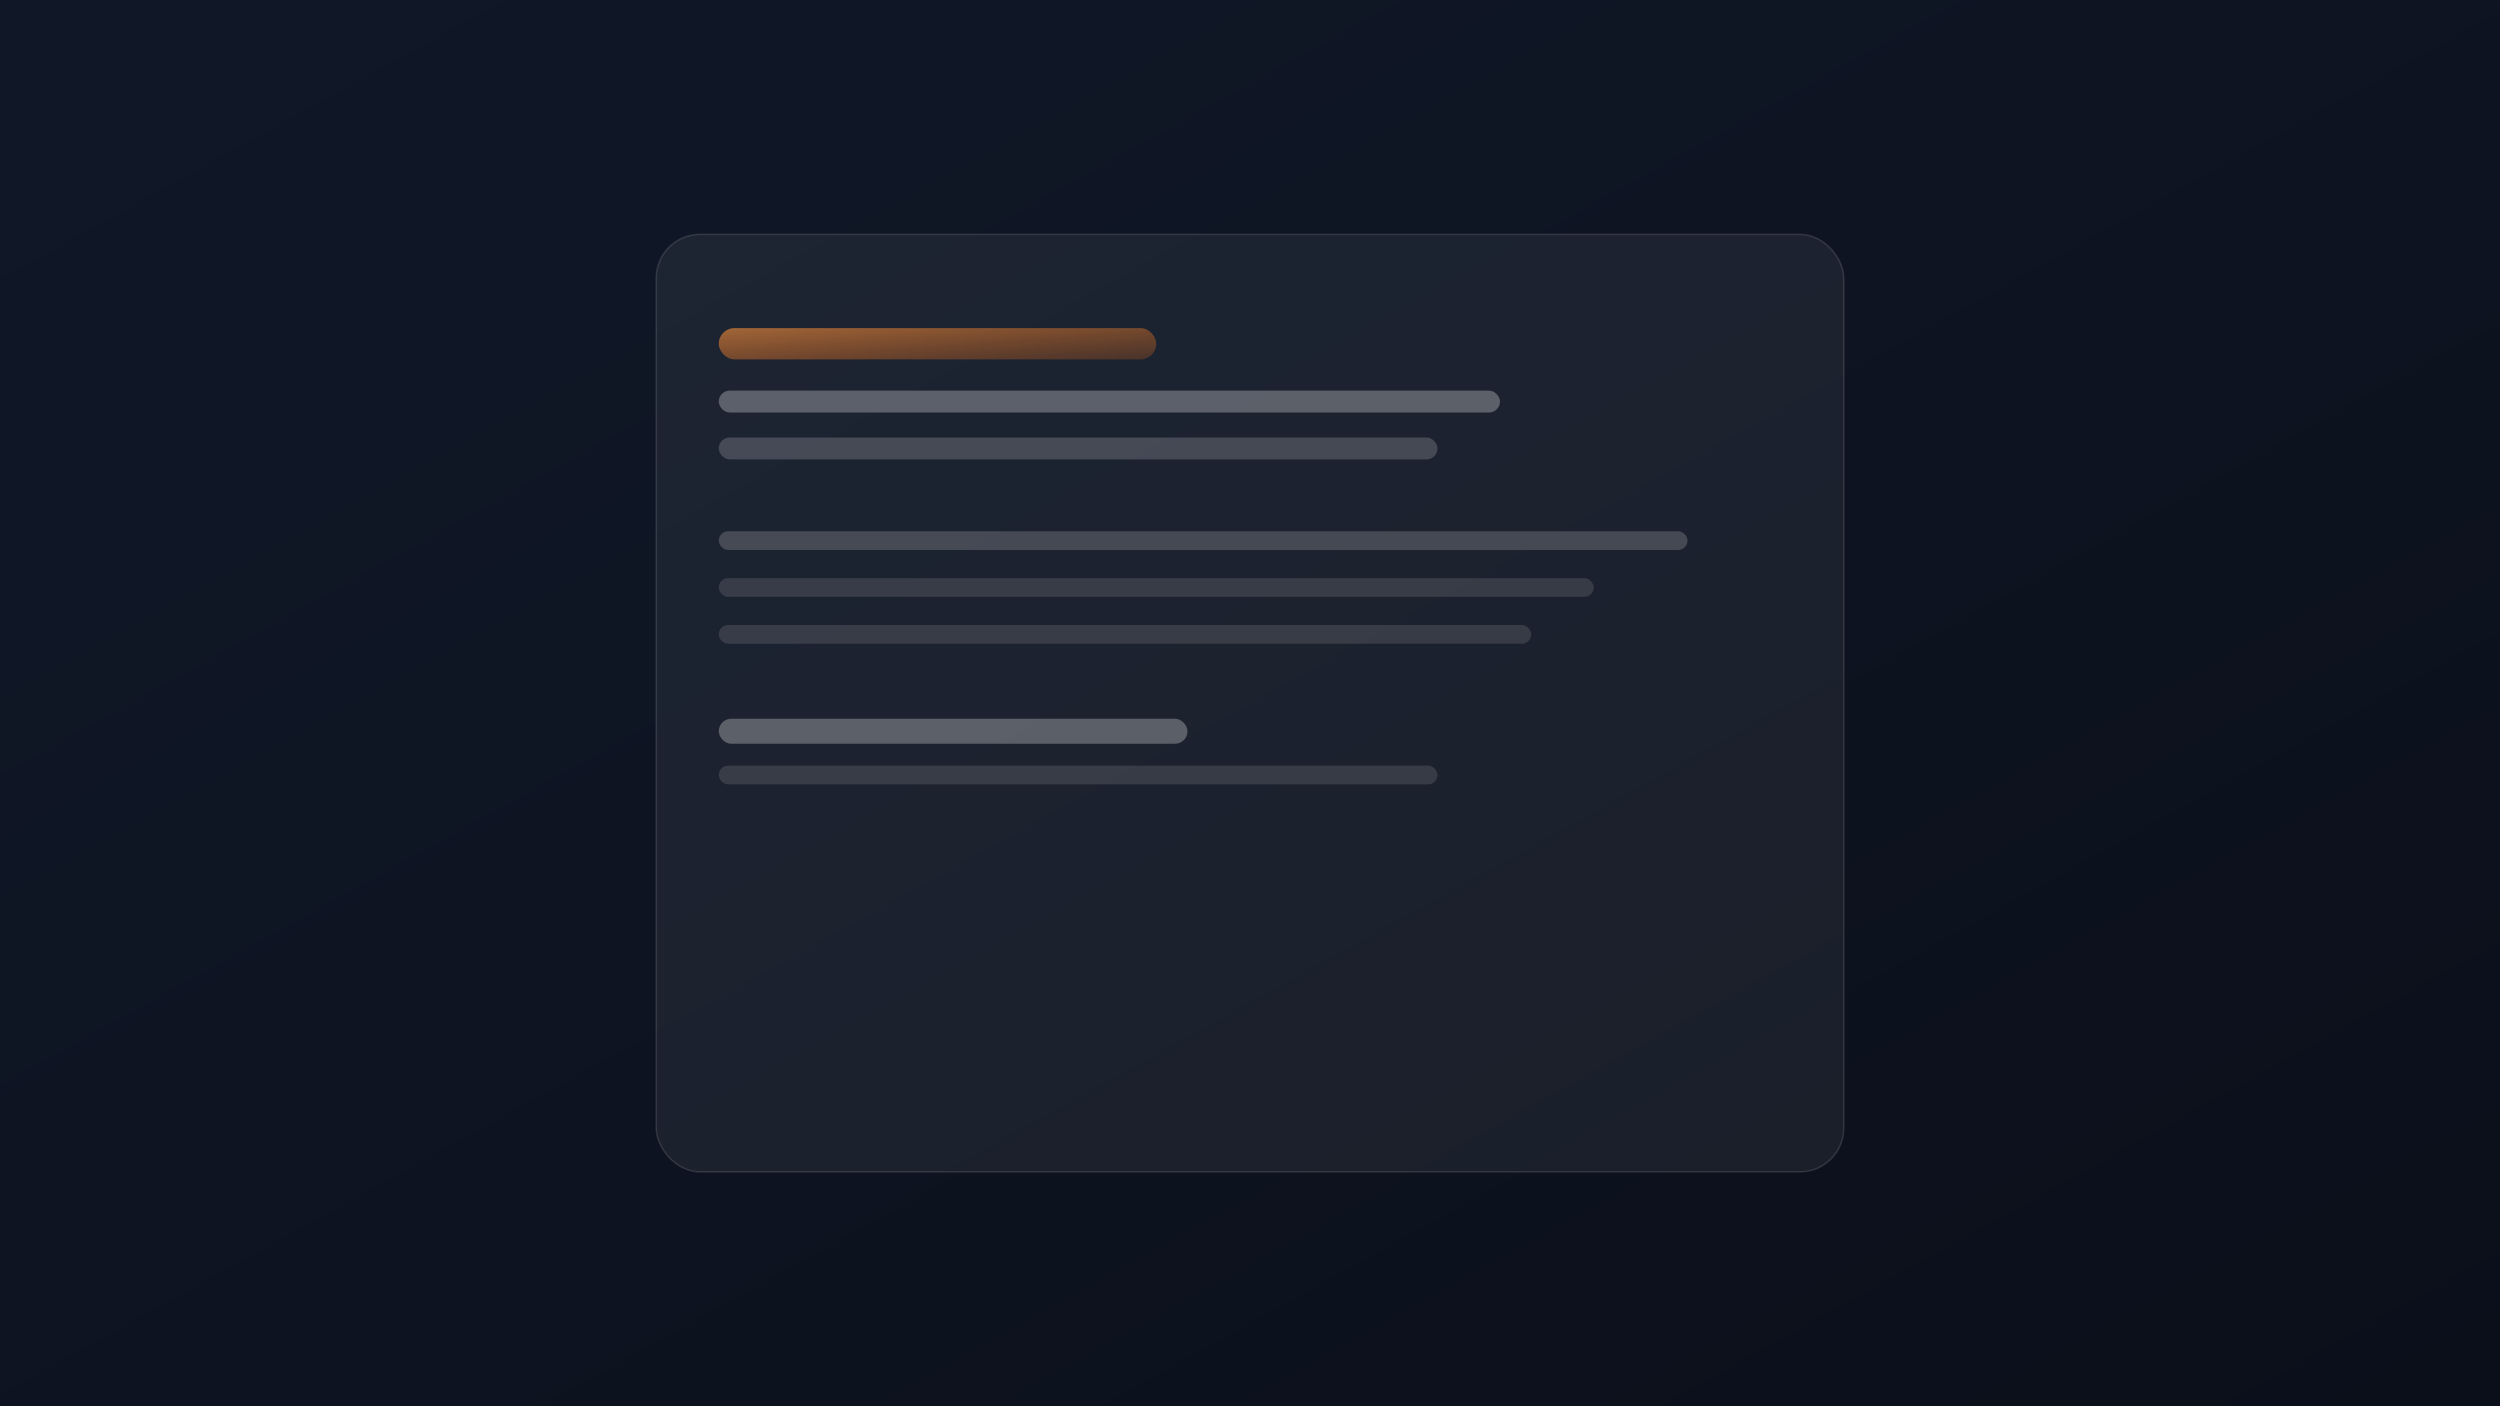 <svg xmlns="http://www.w3.org/2000/svg" width="1600" height="900" viewBox="0 0 1600 900">
  <defs>
    <linearGradient id="g" x1="0" x2="1" y1="0" y2="1">
      <stop offset="0%" stop-color="#101828"/>
      <stop offset="100%" stop-color="#0b0f1a"/>
    </linearGradient>
    <linearGradient id="a" x1="0" x2="1" y1="0" y2="1">
      <stop offset="0%" stop-color="#fb923c" stop-opacity=".6"/>
      <stop offset="100%" stop-color="#f97316" stop-opacity=".2"/>
    </linearGradient>
  </defs>
  <rect width="100%" height="100%" fill="url(#g)"/>
  <g filter="url(#f)">
    <rect x="420" y="150" rx="28" ry="28" width="760" height="600" fill="rgba(255,255,255,0.06)" stroke="rgba(255,255,255,0.12)"/>
    <rect x="460" y="210" width="280" height="20" rx="10" fill="url(#a)"/>
    <rect x="460" y="250" width="500" height="14" rx="7" fill="rgba(255,255,255,0.28)"/>
    <rect x="460" y="280" width="460" height="14" rx="7" fill="rgba(255,255,255,0.18)"/>
    <rect x="460" y="340" width="620" height="12" rx="6" fill="rgba(255,255,255,0.18)"/>
    <rect x="460" y="370" width="560" height="12" rx="6" fill="rgba(255,255,255,0.12)"/>
    <rect x="460" y="400" width="520" height="12" rx="6" fill="rgba(255,255,255,0.12)"/>
    <rect x="460" y="460" width="300" height="16" rx="8" fill="rgba(255,255,255,0.28)"/>
    <rect x="460" y="490" width="460" height="12" rx="6" fill="rgba(255,255,255,0.12)"/>
  </g>
</svg>
